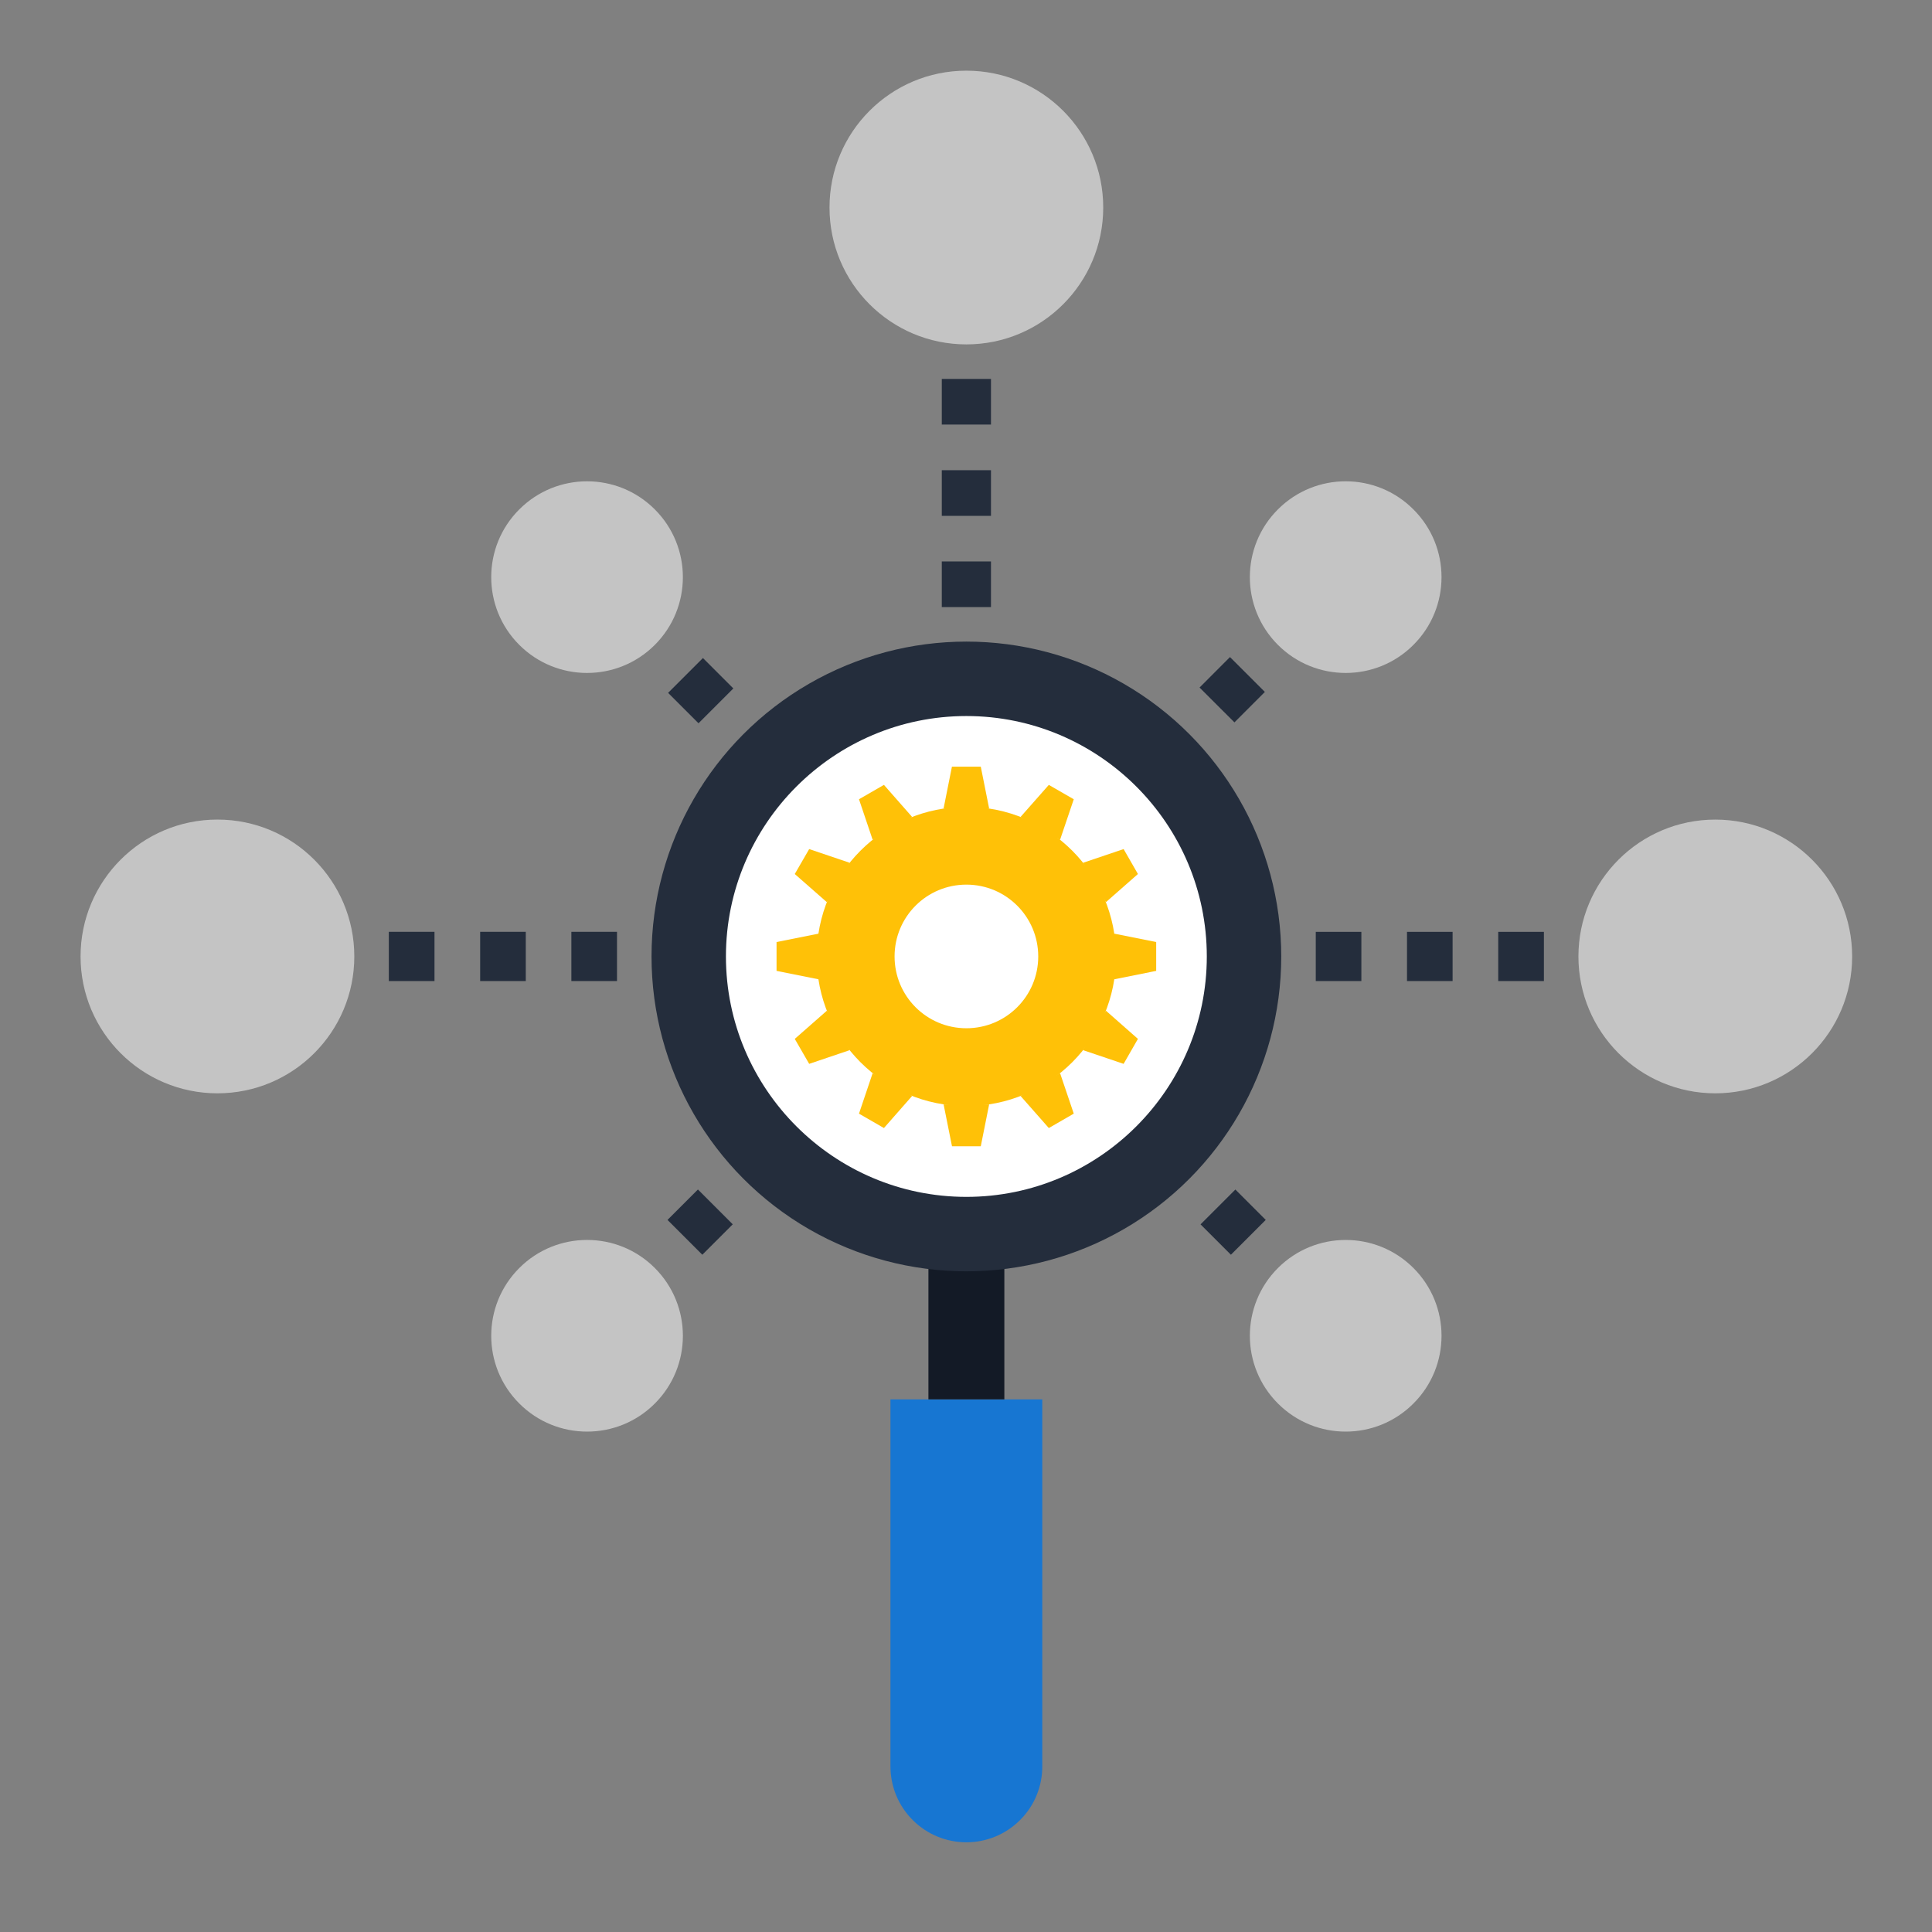 <?xml version="1.0" encoding="iso-8859-1"?>
<!-- Generator: Adobe Illustrator 16.0.0, SVG Export Plug-In . SVG Version: 6.00 Build 0)  -->
<!DOCTYPE svg PUBLIC "-//W3C//DTD SVG 1.1//EN" "http://www.w3.org/Graphics/SVG/1.1/DTD/svg11.dtd">
<svg version="1.1" id="Calque_1" xmlns="http://www.w3.org/2000/svg" xmlns:xlink="http://www.w3.org/1999/xlink" x="0px" y="0px"
	 width="100px" height="100px" viewBox="0 0 100 100" style="enable-background:new 0 0 100 100;" xml:space="preserve">
<rect x="0" y="0" width="100" height="100" fill="#808080" stroke="none"/>
<g>
	<g>
		<g>
			<path style="fill:#242D3C;" d="M48.747,19.613h2.546v2.362h-2.546V19.613z M48.747,24.338h2.546v2.363h-2.546V24.338z
				 M48.747,29.06h2.546v2.363h-2.546V29.06z"/>
		</g>
		<circle style="fill:#C4C4C4;" cx="50.019" cy="10.742" r="7.084"/>
		<g>
			
				<rect x="62.509" y="34.627" transform="matrix(-0.708 -0.707 0.707 -0.708 83.67 106.1)" style="fill:#242D3C;" width="2.551" height="2.227"/>
		</g>
		<path style="fill:#C4C4C4;" d="M66.146,26.365c1.938-1.938,5.078-1.938,7.012,0.002c1.94,1.934,1.94,5.076,0,7.013
			c-1.935,1.936-5.074,1.936-7.012,0C64.208,31.443,64.207,28.301,66.146,26.365z"/>
		<g>
			
				<rect x="35.142" y="34.466" transform="matrix(-0.707 -0.707 0.707 -0.707 36.633 86.649)" style="fill:#242D3C;" width="2.226" height="2.55"/>
		</g>
		<path style="fill:#C4C4C4;" d="M26.878,33.38c-1.937-1.937-1.937-5.079,0-7.013c1.938-1.94,5.079-1.94,7.015,0
			c1.937,1.935,1.937,5.076,0,7.013C31.958,35.316,28.816,35.316,26.878,33.38z"/>
		<g>
			<path style="fill:#242D3C;" d="M20.125,48.231h2.364v2.549h-2.364V48.231z M24.853,48.231h2.362v2.549h-2.362V48.231z
				 M29.574,48.231h2.362v2.549h-2.362V48.231z"/>
		</g>
		<g>
			<path style="fill:#242D3C;" d="M68.104,48.233h2.36v2.547h-2.36V48.233z M72.826,48.233h2.36v2.547h-2.36V48.233z M77.548,48.233
				h2.364v2.547h-2.364V48.233z"/>
		</g>
		<path style="fill:#C4C4C4;" d="M11.253,56.59c-3.912,0-7.083-3.173-7.083-7.084c0-3.912,3.171-7.085,7.083-7.085
			c3.917,0,7.086,3.173,7.086,7.085C18.339,53.417,15.171,56.59,11.253,56.59z"/>
		<circle style="fill:#C4C4C4;" cx="88.783" cy="49.506" r="7.084"/>
		<g>
			
				<rect x="34.981" y="62.158" transform="matrix(0.707 0.707 -0.707 0.707 55.339 -7.109)" style="fill:#242D3C;" width="2.549" height="2.227"/>
		</g>
		<path style="fill:#C4C4C4;" d="M33.894,72.647c-1.936,1.938-5.078,1.938-7.015-0.002c-1.938-1.934-1.938-5.076,0-7.013
			c1.937-1.937,5.079-1.937,7.015,0C35.83,67.569,35.831,70.711,33.894,72.647z"/>
		<g>
			
				<rect x="62.673" y="61.996" transform="matrix(0.707 0.707 -0.707 0.707 63.464 -26.571)" style="fill:#242D3C;" width="2.223" height="2.55"/>
		</g>
		<path style="fill:#C4C4C4;" d="M73.159,65.632c1.939,1.937,1.939,5.079,0,7.013c-1.936,1.94-5.076,1.94-7.013,0
			c-1.938-1.936-1.938-5.076,0-7.013C68.083,63.696,71.224,63.696,73.159,65.632z"/>
	</g>
	<g>
		<path style="fill:#1776D2;" d="M46.09,72.432v18.994c0,1.007,0.384,2.013,1.152,2.78c0.767,0.767,1.773,1.151,2.778,1.151
			c1.004,0,2.01-0.384,2.778-1.151c0.77-0.767,1.151-1.772,1.151-2.78V72.432H46.09z"/>
		<rect x="48.055" y="65.147" style="fill:#131A26;" width="3.93" height="7.284"/>
		<circle style="fill:#242D3C;" cx="50.02" cy="49.506" r="16.297"/>
		<path style="fill:#FFFFFF;" d="M50.02,37.062c6.861,0,12.444,5.582,12.444,12.444c0,6.862-5.583,12.444-12.444,12.444
			c-6.86,0-12.446-5.582-12.446-12.444C37.574,42.644,43.16,37.062,50.02,37.062z"/>
		<g>
			<g>
				<polygon style="fill:#FFC107;" points="50.765,39.682 49.272,39.682 48.839,41.849 51.198,41.849 				"/>
				<polygon style="fill:#FFC107;" points="45.752,40.625 44.461,41.37 45.168,43.466 47.212,42.286 				"/>
				<polygon style="fill:#FFC107;" points="41.883,43.948 41.137,45.239 42.801,46.699 43.981,44.658 				"/>
				<polygon style="fill:#FFC107;" points="40.194,48.76 40.194,50.252 42.363,50.688 42.363,48.327 				"/>
				<polygon style="fill:#FFC107;" points="41.137,53.773 41.883,55.065 43.981,54.355 42.801,52.312 				"/>
				<polygon style="fill:#FFC107;" points="44.461,57.642 45.752,58.387 47.212,56.725 45.168,55.547 				"/>
				<polygon style="fill:#FFC107;" points="49.275,59.33 50.765,59.33 51.198,57.165 48.841,57.165 				"/>
				<polygon style="fill:#FFC107;" points="54.287,58.387 55.578,57.642 54.869,55.547 52.822,56.725 				"/>
				<polygon style="fill:#FFC107;" points="58.158,55.065 58.899,53.773 57.241,52.312 56.057,54.355 				"/>
				<polygon style="fill:#FFC107;" points="59.844,50.252 59.844,48.76 57.679,48.327 57.679,50.688 				"/>
				<polygon style="fill:#FFC107;" points="58.899,45.239 58.158,43.948 56.057,44.658 57.241,46.697 				"/>
				<polygon style="fill:#FFC107;" points="55.578,41.37 54.287,40.626 52.822,42.286 54.869,43.466 				"/>
			</g>
			<path style="fill:#FFC107;" d="M50.021,41.762c-4.284,0-7.749,3.466-7.749,7.745c0,4.277,3.465,7.744,7.749,7.744
				c4.28,0,7.744-3.467,7.744-7.744C57.765,45.228,54.301,41.762,50.021,41.762z M50.021,53.222c-2.057,0-3.718-1.66-3.718-3.716
				c0-2.057,1.661-3.718,3.718-3.718c2.053,0,3.718,1.661,3.718,3.718C53.739,51.562,52.074,53.222,50.021,53.222z"/>
		</g>
	</g>
</g>
</svg>
